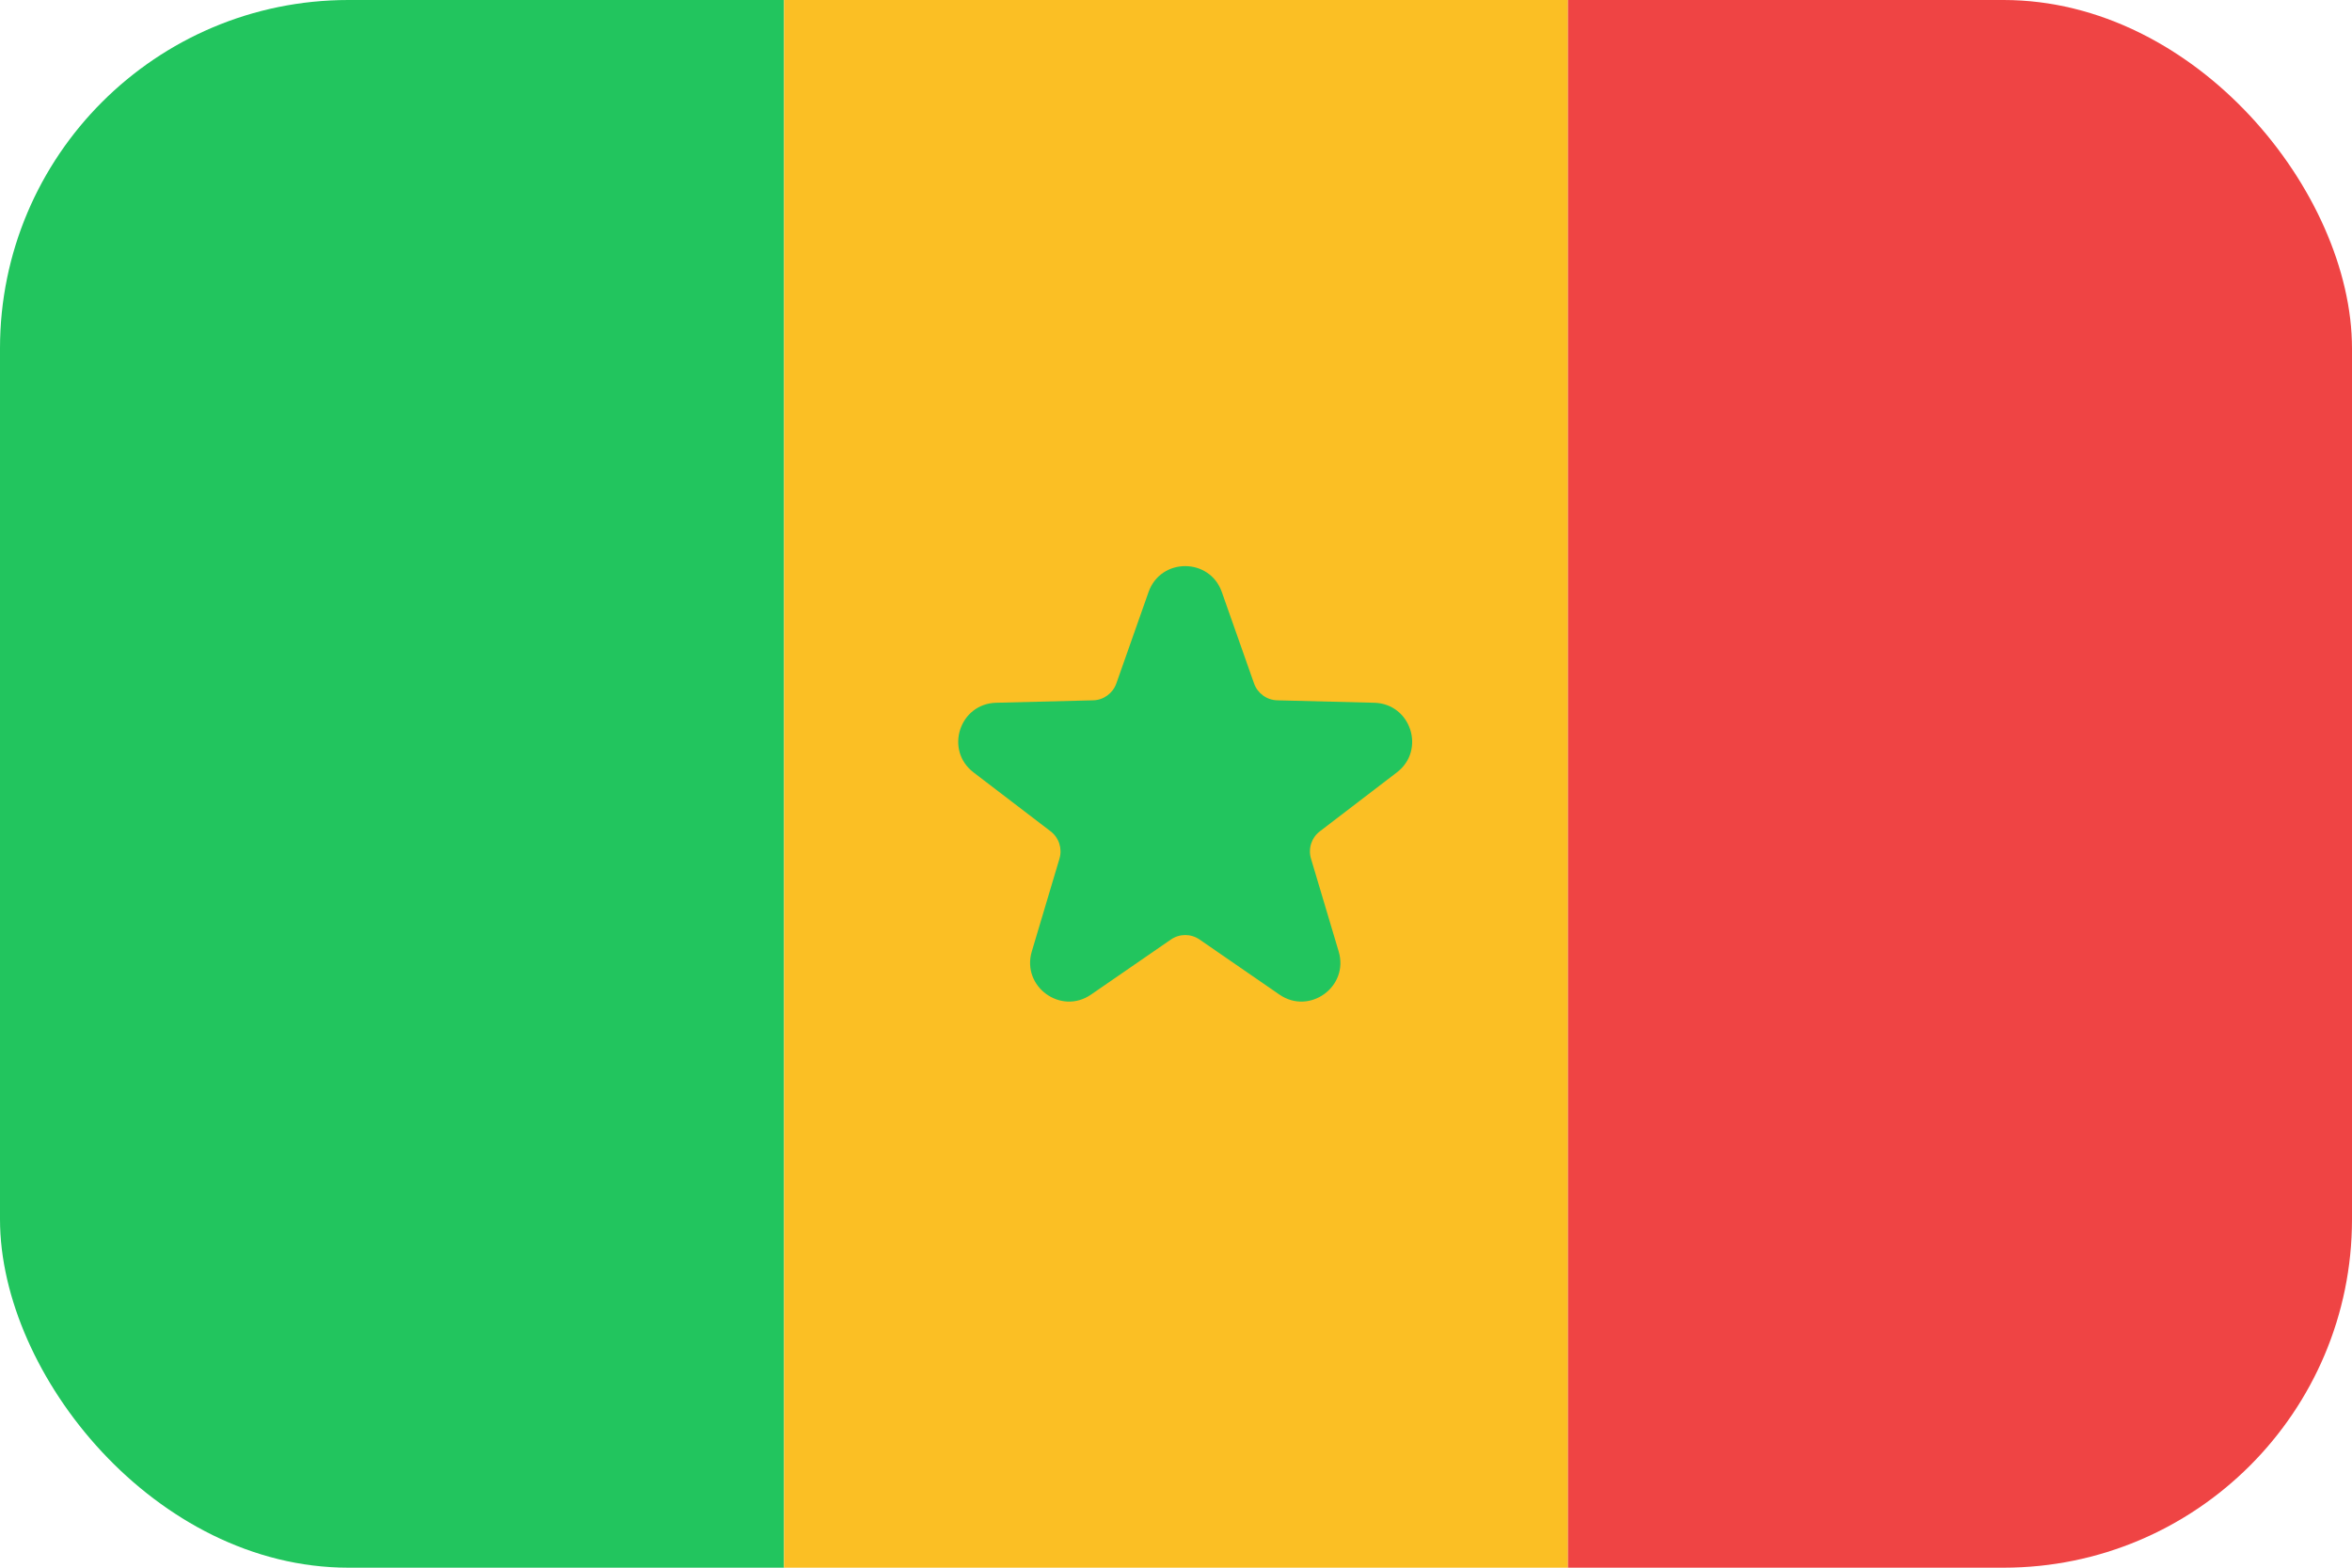 <svg width="54" height="36" viewBox="0 0 54 36" fill="none" xmlns="http://www.w3.org/2000/svg">
<g clip-path="url(#clip0_98_3927)">
<path d="M0 0H18V36H0V0Z" fill="#22C55E"/>
<path d="M18 0H36V36H18V0Z" fill="#FBBF24"/>
<path d="M36 0H54V36H36V0Z" fill="#EF4444"/>
<path d="M28.052 13.595L28.792 15.695C28.873 15.922 29.084 16.076 29.325 16.082L31.551 16.138C32.393 16.159 32.739 17.226 32.071 17.737L30.303 19.09C30.111 19.236 30.031 19.485 30.099 19.717L30.735 21.85C30.976 22.657 30.067 23.317 29.374 22.839L27.541 21.575C27.343 21.438 27.081 21.438 26.883 21.575L25.05 22.839C24.358 23.317 23.45 22.657 23.689 21.85L24.325 19.717C24.393 19.486 24.313 19.237 24.121 19.09L22.351 17.737C21.683 17.225 22.03 16.159 22.871 16.138L25.097 16.082C25.337 16.077 25.549 15.922 25.63 15.695L26.37 13.595C26.65 12.802 27.772 12.802 28.052 13.595Z" fill="#22C55E"/>
</g>
<defs>
<clipPath id="clip0_98_3927">
<rect width="54" height="36" rx="8" fill="white"/>
</clipPath>
</defs>
</svg>
